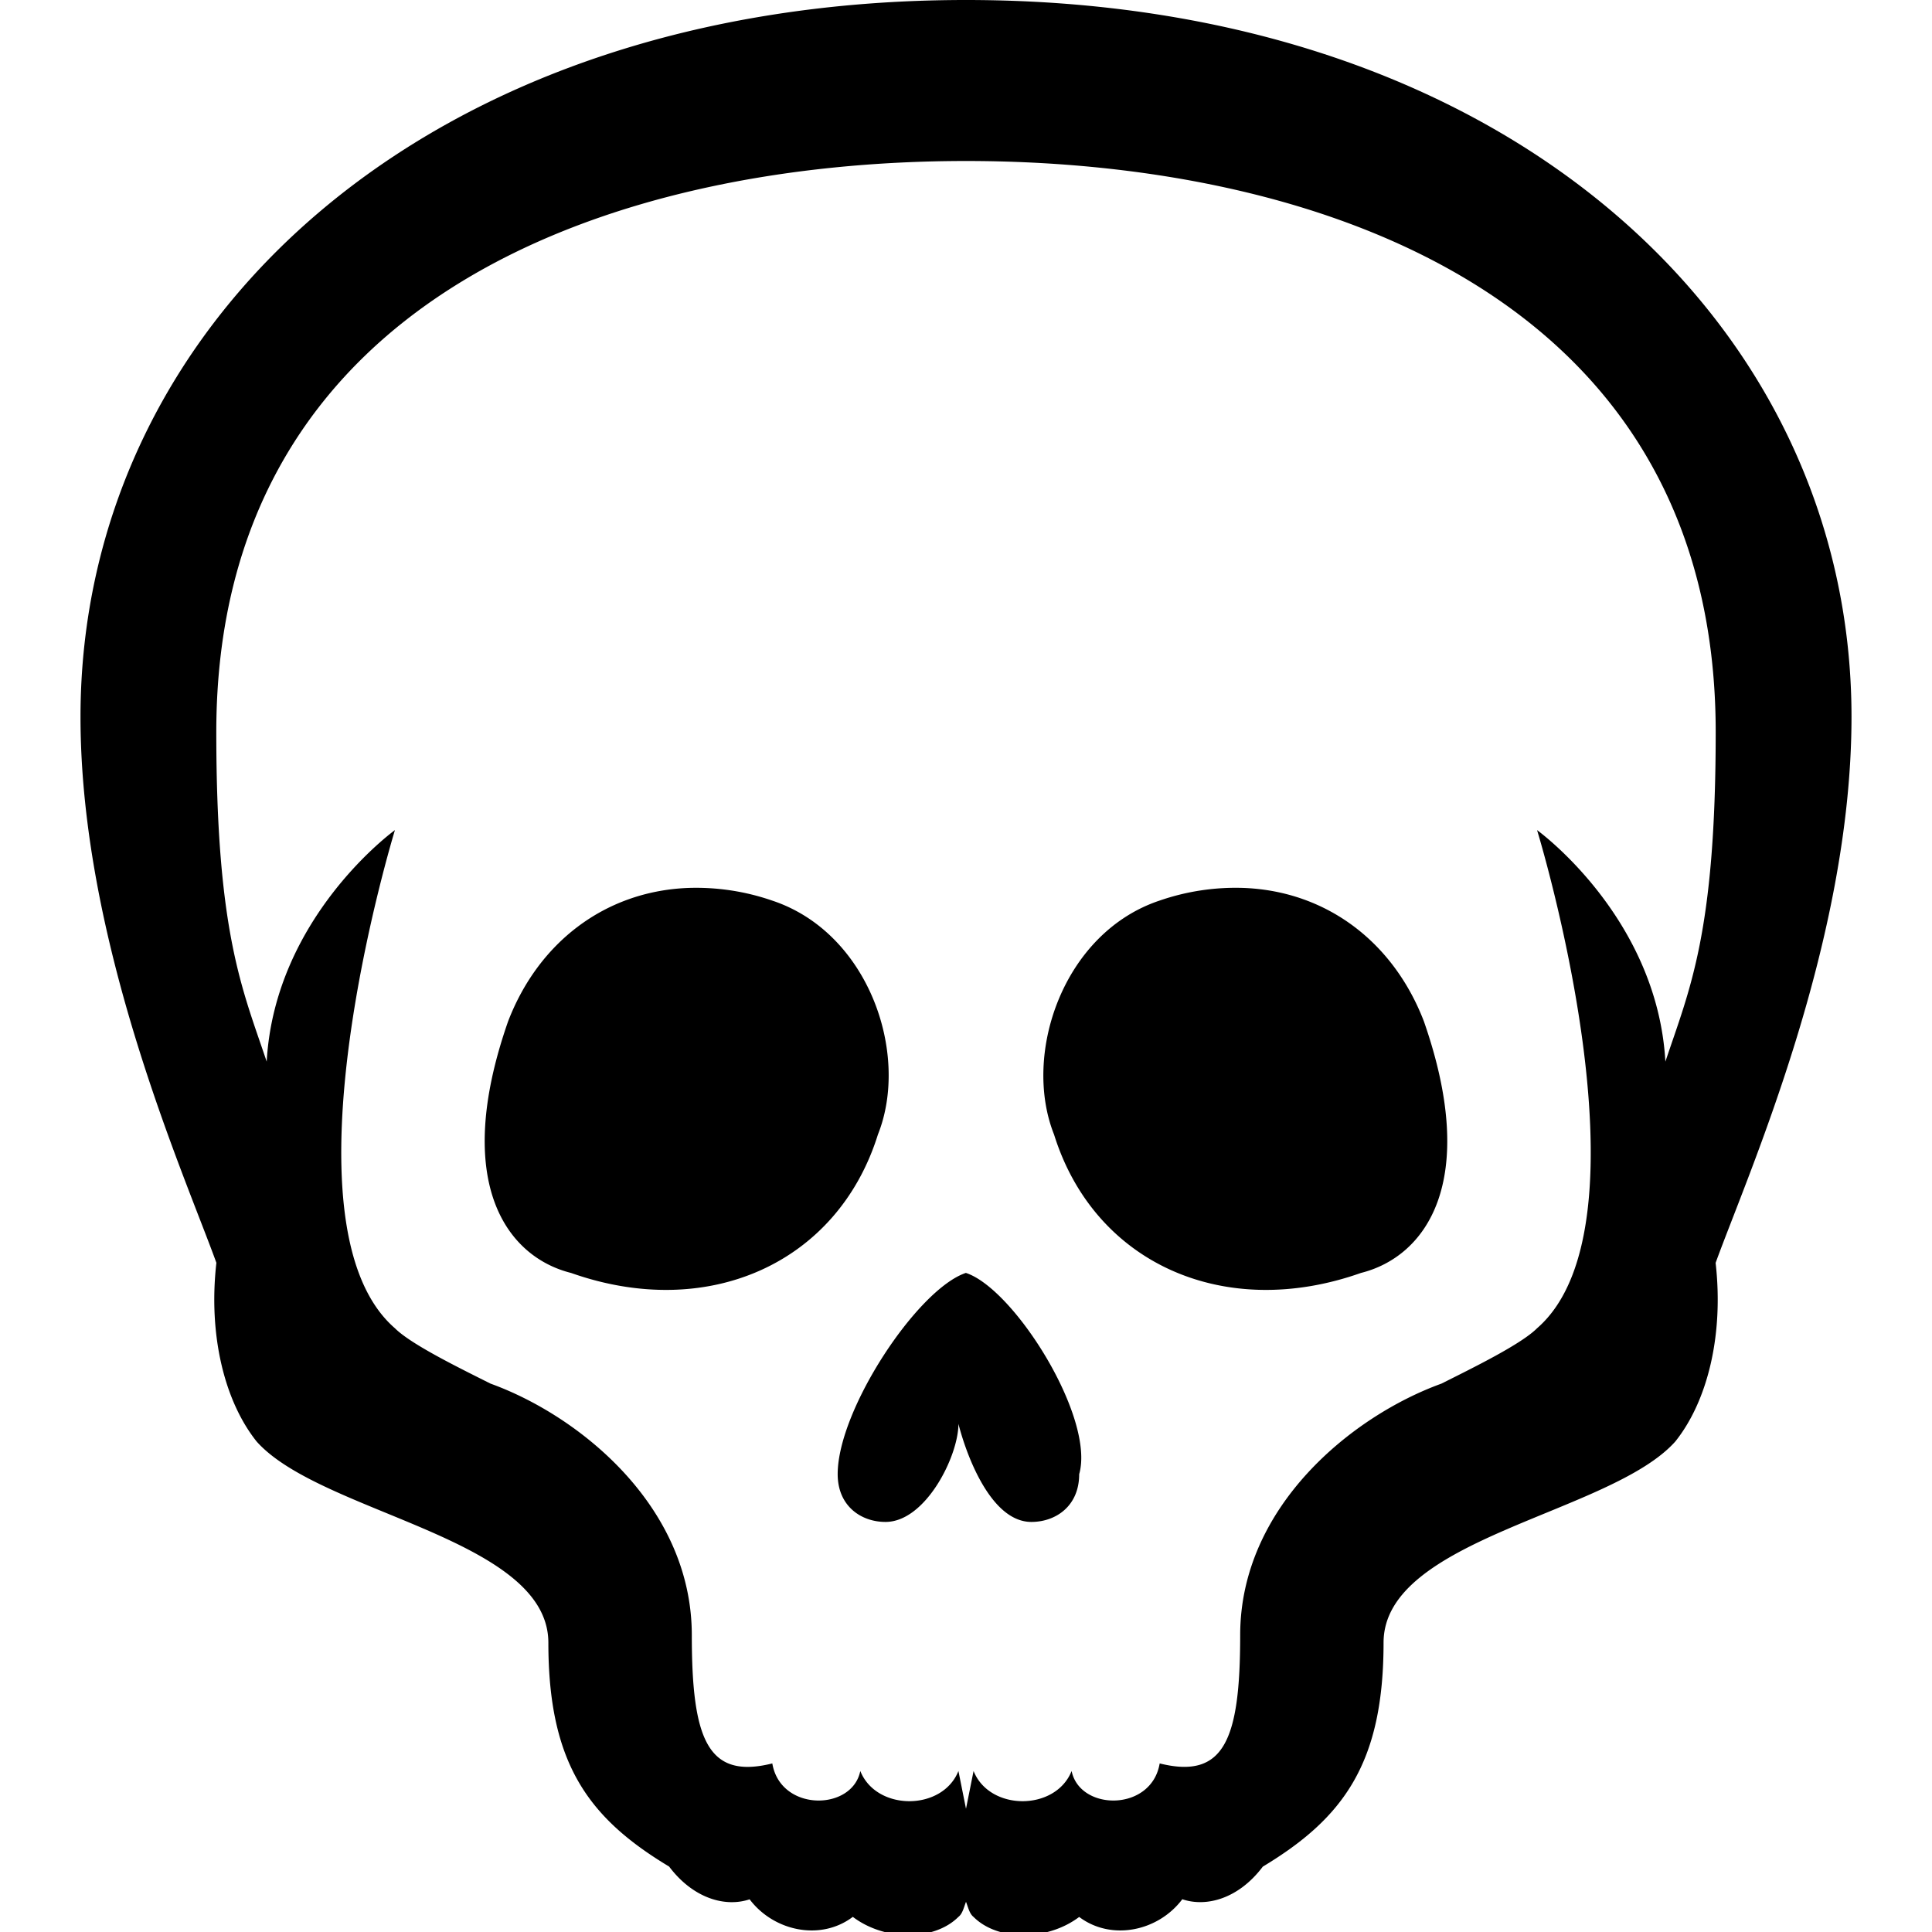 <svg xmlns="http://www.w3.org/2000/svg" viewBox="0 0 24 24"><path d="M12 0C5.3 0 1 4.008 1 8.906c0 2.801 1.29 5.68 1.688 6.781-.102.899.101 1.72.5 2.22.8.898 3.624 1.198 3.624 2.5 0 1.5.5 2.179 1.5 2.78.301.399.7.508 1 .407.301.398.883.52 1.282.218.398.301 1.011.301 1.312 0 .051-.039.067-.117.094-.187.027.07.043.148.094.188.3.3.914.3 1.312 0 .399.3.98.18 1.281-.22.301.102.7-.007 1-.405 1-.602 1.5-1.282 1.5-2.782 0-1.3 2.825-1.601 3.625-2.5.399-.5.602-1.32.5-2.218.4-1.103 1.688-3.981 1.688-6.783C23 4.008 18.7 0 12 0zm0 2c4.398 0 9.313 1.695 9.313 7.094 0 2.5-.325 3.195-.625 4.094-.102-1.801-1.594-2.876-1.594-2.876s1.5 4.887 0 6.188c-.2.2-.79.488-1.188.688-1.101.398-2.5 1.523-2.5 3.125 0 1.3-.199 1.792-1 1.593-.101.602-.992.594-1.094.094-.199.5-1.019.5-1.218 0l-.094.469-.094-.469c-.199.5-1.02.5-1.219 0-.101.5-.992.508-1.093-.094-.801.2-1-.293-1-1.593 0-1.602-1.399-2.727-2.5-3.125-.399-.2-.989-.489-1.188-.688-1.5-1.3 0-6.188 0-6.188s-1.492 1.075-1.593 2.876c-.301-.899-.626-1.594-.626-4.094C2.688 3.695 7.603 2 12 2zm-3.469 9.031c-1.023.047-1.844.68-2.219 1.656-.699 2-.019 2.926.782 3.126 1.699.601 3.312-.118 3.812-1.72.399-1-.113-2.507-1.312-2.905a2.89 2.89 0 0 0-1.063-.157zm6.938 0a2.89 2.89 0 0 0-1.063.156c-1.199.399-1.71 1.907-1.312 2.907.5 1.601 2.113 2.32 3.812 1.719.801-.2 1.48-1.126.782-3.126-.375-.976-1.196-1.609-2.22-1.656zM12 15.812c-.602.2-1.594 1.7-1.594 2.5 0 .399.293.594.594.594.5 0 .906-.82.906-1.218.102.398.406 1.218.906 1.218.301 0 .594-.195.594-.593.2-.7-.804-2.301-1.406-2.5z"/></svg>